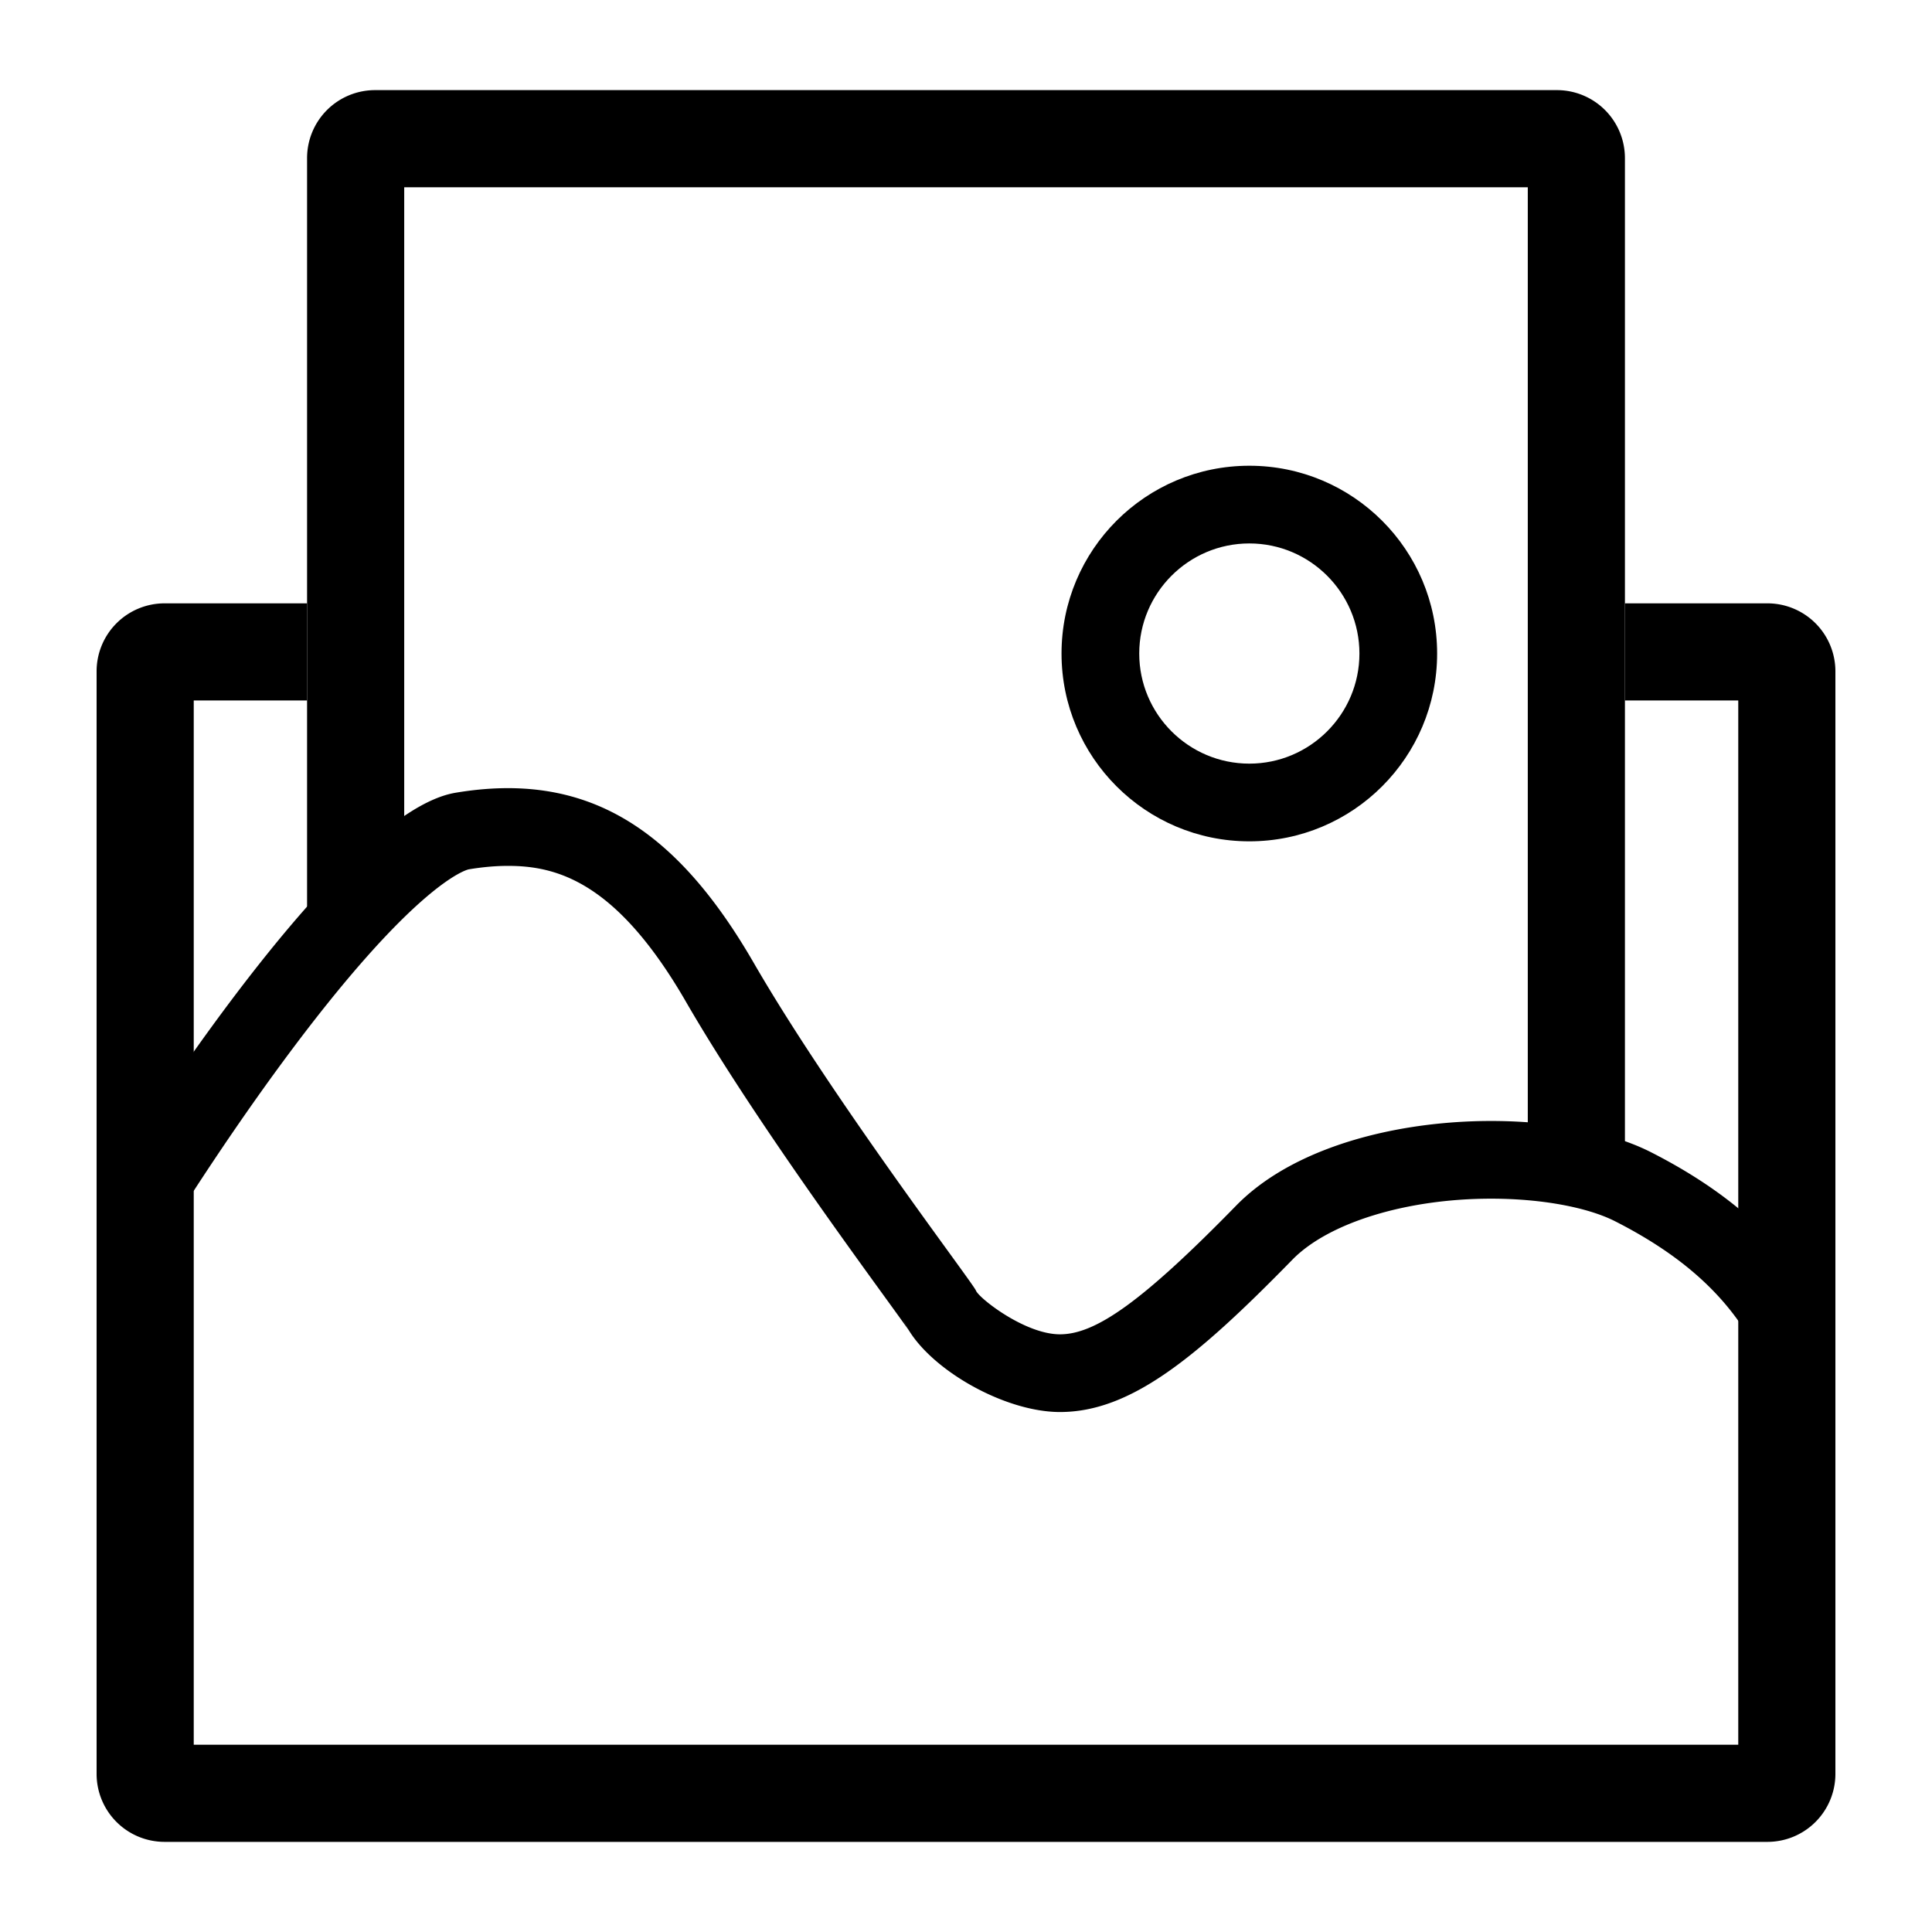 <?xml version="1.0" standalone="no"?><!DOCTYPE svg PUBLIC "-//W3C//DTD SVG 1.1//EN" "http://www.w3.org/Graphics/SVG/1.1/DTD/svg11.dtd"><svg t="1620888532655" class="icon" viewBox="0 0 1024 1024" version="1.1" xmlns="http://www.w3.org/2000/svg" p-id="48546" xmlns:xlink="http://www.w3.org/1999/xlink" width="500" height="500"><defs><style type="text/css"></style></defs><path d="M102.605 631.276c12.39-19.052 28.677-43.223 46.612-67.584 70.523-95.811 98.063-102.666 99.2-102.917 7.27-1.219 14.295-1.843 20.797-1.843 26.071 0 57.661 8.535 94.264 71.854 31.729 54.897 81.633 123.74 105.626 156.831 5.591 7.716 11.377 15.693 12.652 17.638a36.465 36.465 0 0 1-3.395-6.927c9.062 24.335 51.958 50.074 83.451 50.074 37.268 0 72.038-28.38 123.177-80.742 19.19-19.645 60.549-32.338 105.364-32.338 26.383 0 50.964 4.49 65.751 12.012 36.767 18.698 61.158 41.114 75.909 70.415l0.015-0.005 7.629-60.288c-17.992-19.046-39.885-34.191-64.635-46.776-53.161-27.028-169.533-23.168-219.827 28.314-50.278 51.487-74.706 68.219-93.384 68.219-18.673 0-43.1-19.308-44.534-23.168-1.439-3.86-76.15-101.683-117.811-173.763-41.672-72.079-89.078-101.688-158.044-90.102-57.226 9.61-155.991 160.123-187.955 211.092h49.137z" p-id="48547"></path><path d="M936.76 319.785h-75.52v51.487h60.073v553.477H102.687V371.267h60.068V319.785H87.24A36.035 36.035 0 0 0 51.2 355.825v584.366a36.035 36.035 0 0 0 36.04 36.04h849.521a36.035 36.035 0 0 0 36.04-36.04V355.825a36.035 36.035 0 0 0-36.04-36.04z" p-id="48548"></path><path d="M214.241 449.183V99.256h595.517v506.163c10.394-0.077 24.059 3.226 39.48 15.56a275.272 275.272 0 0 0 12.006 9.103V83.809a36.035 36.035 0 0 0-36.04-36.04H198.794a36.035 36.035 0 0 0-36.04 36.04v408.33c13.24-13.261 32.44-30.92 51.487-42.957z" p-id="48549"></path><path d="M662.175 246.851c-54.973 0-99.543 44.564-99.543 99.538s44.57 99.538 99.543 99.538c54.968 0 99.533-44.564 99.533-99.538s-44.564-99.538-99.533-99.538z m0 157.891c-32.179 0-58.353-26.179-58.353-58.353 0-32.179 26.173-58.353 58.353-58.353 32.174 0 58.348 26.173 58.348 58.353 0.005 32.174-26.173 58.353-58.348 58.353z" p-id="48550"></path></svg>
